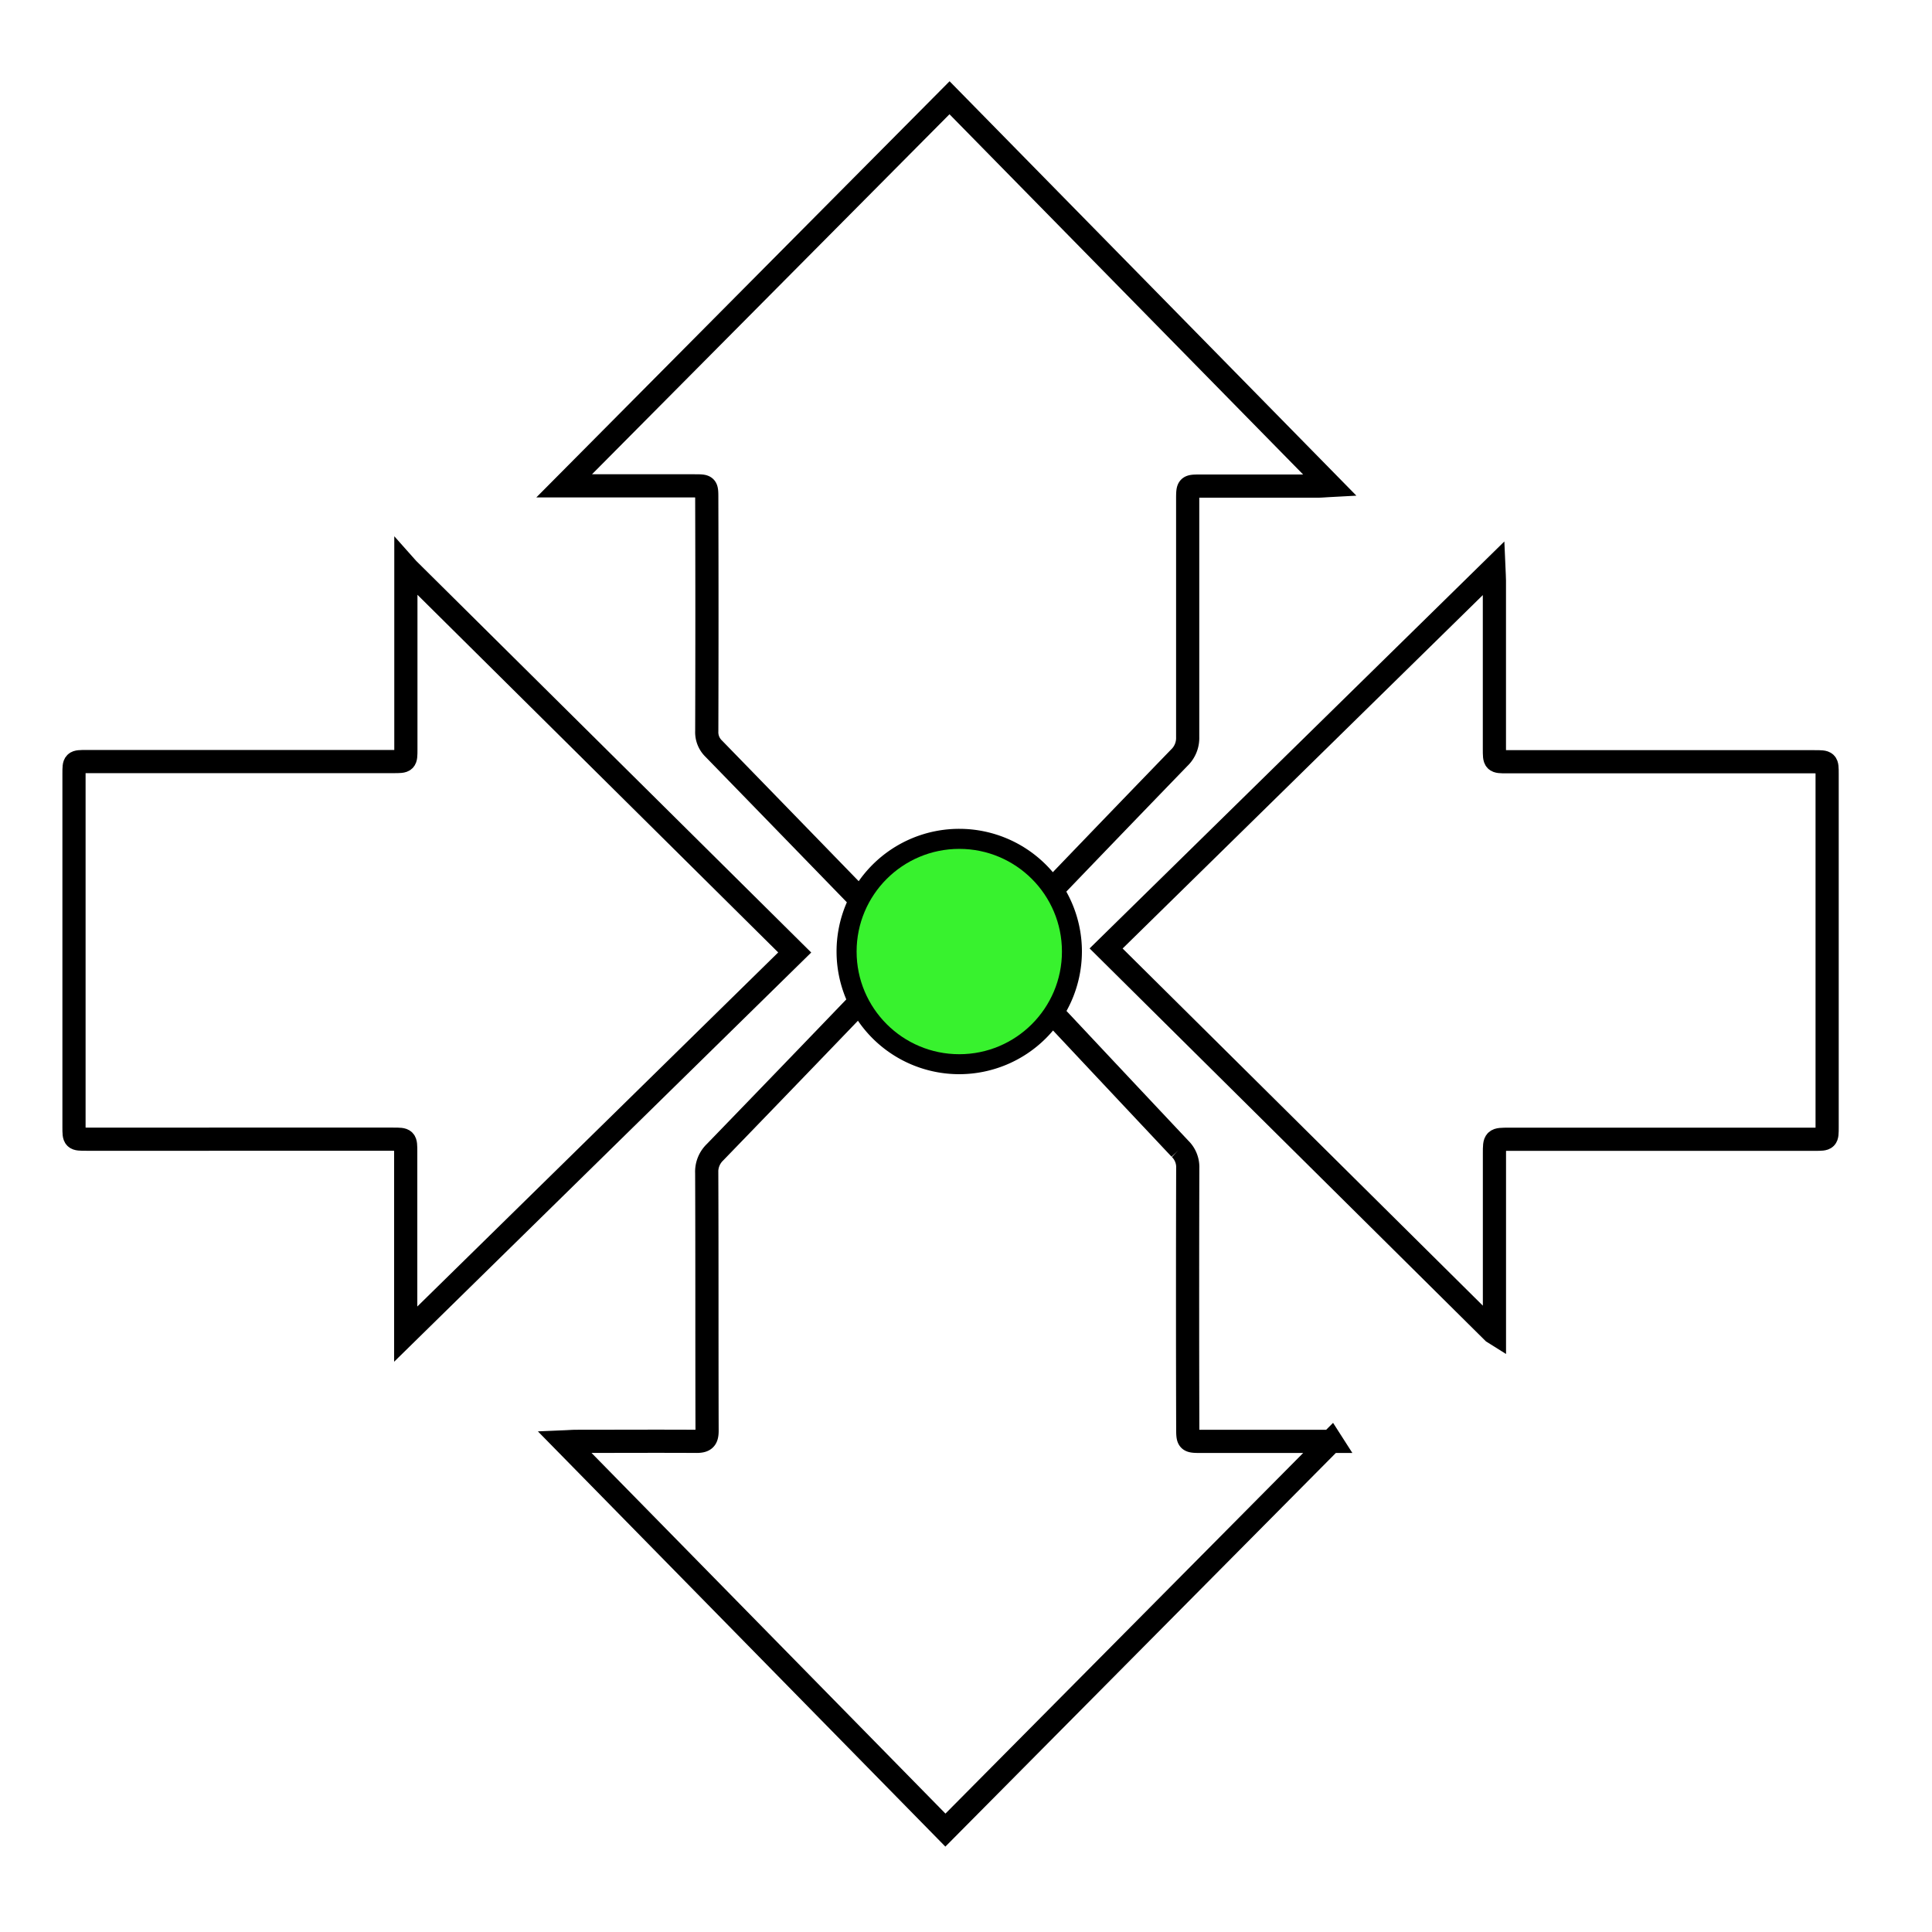 <svg id="Layer_1" data-name="Layer 1" xmlns="http://www.w3.org/2000/svg" viewBox="0 0 50 50"><defs><style>.cls-1{fill:none;stroke:#000;stroke-miterlimit:10;stroke-width:0.6px;}.cls-2{fill:#38f22e;}</style></defs><path class="cls-1" d="M34.449,37.3,24.467,47.363l-9.86-10.048c.142-.006.224-.013.307-.013,1.037,0,2.074-.006,3.111,0,.22,0,.274-.068.274-.279-.007-2.222,0-4.443-.009-6.664a.7.7,0,0,1,.214-.539q2.428-2.508,4.844-5.029c.056-.057.107-.119.175-.2-.124-.133-.237-.259-.355-.381q-2.346-2.418-4.695-4.833a.591.591,0,0,1-.182-.453q.009-3.014,0-6.027c0-.322,0-.323-.321-.323H14.6L24.574,2.53l9.85,10.034c-.148.008-.231.016-.314.016H31.072c-.333,0-.334,0-.335.344,0,2.049,0,4.1,0,6.149a.705.705,0,0,1-.22.539q-2.256,2.332-4.5,4.677c-.09.094-.176.191-.278.3.052.065.091.124.139.175q2.328,2.486,4.661,4.966a.661.661,0,0,1,.2.5q-.009,3.356,0,6.712c0,.36,0,.361.363.361h3.349Z"/><path class="cls-1" d="M10.5,34.527V29.818c0-.336,0-.336-.328-.336H2.238c-.322,0-.323,0-.323-.318V20.025c0-.316,0-.316.328-.316H10.18c.323,0,.324,0,.324-.317V14.664c.025.028.025.028.051.06L20.567,24.65Z"/><path class="cls-1" d="M28.626,24.546,38.661,14.7c.006.144.014.235.014.325q0,2.18,0,4.36c0,.327,0,.329.323.329H46.96c.326,0,.326,0,.326.315v9.137c0,.317,0,.318-.32.318H39.055c-.378,0-.379,0-.379.369v4.654c-.023-.014-.039-.04-.058-.054Z"/><path d="M24.826,27.8A3.175,3.175,0,1,1,28,24.626,3.178,3.178,0,0,1,24.826,27.8Zm0-5.624a2.449,2.449,0,1,0,2.449,2.449A2.452,2.452,0,0,0,24.826,22.177Z"/><circle class="cls-2" cx="24.826" cy="24.626" r="2.657"/></svg>